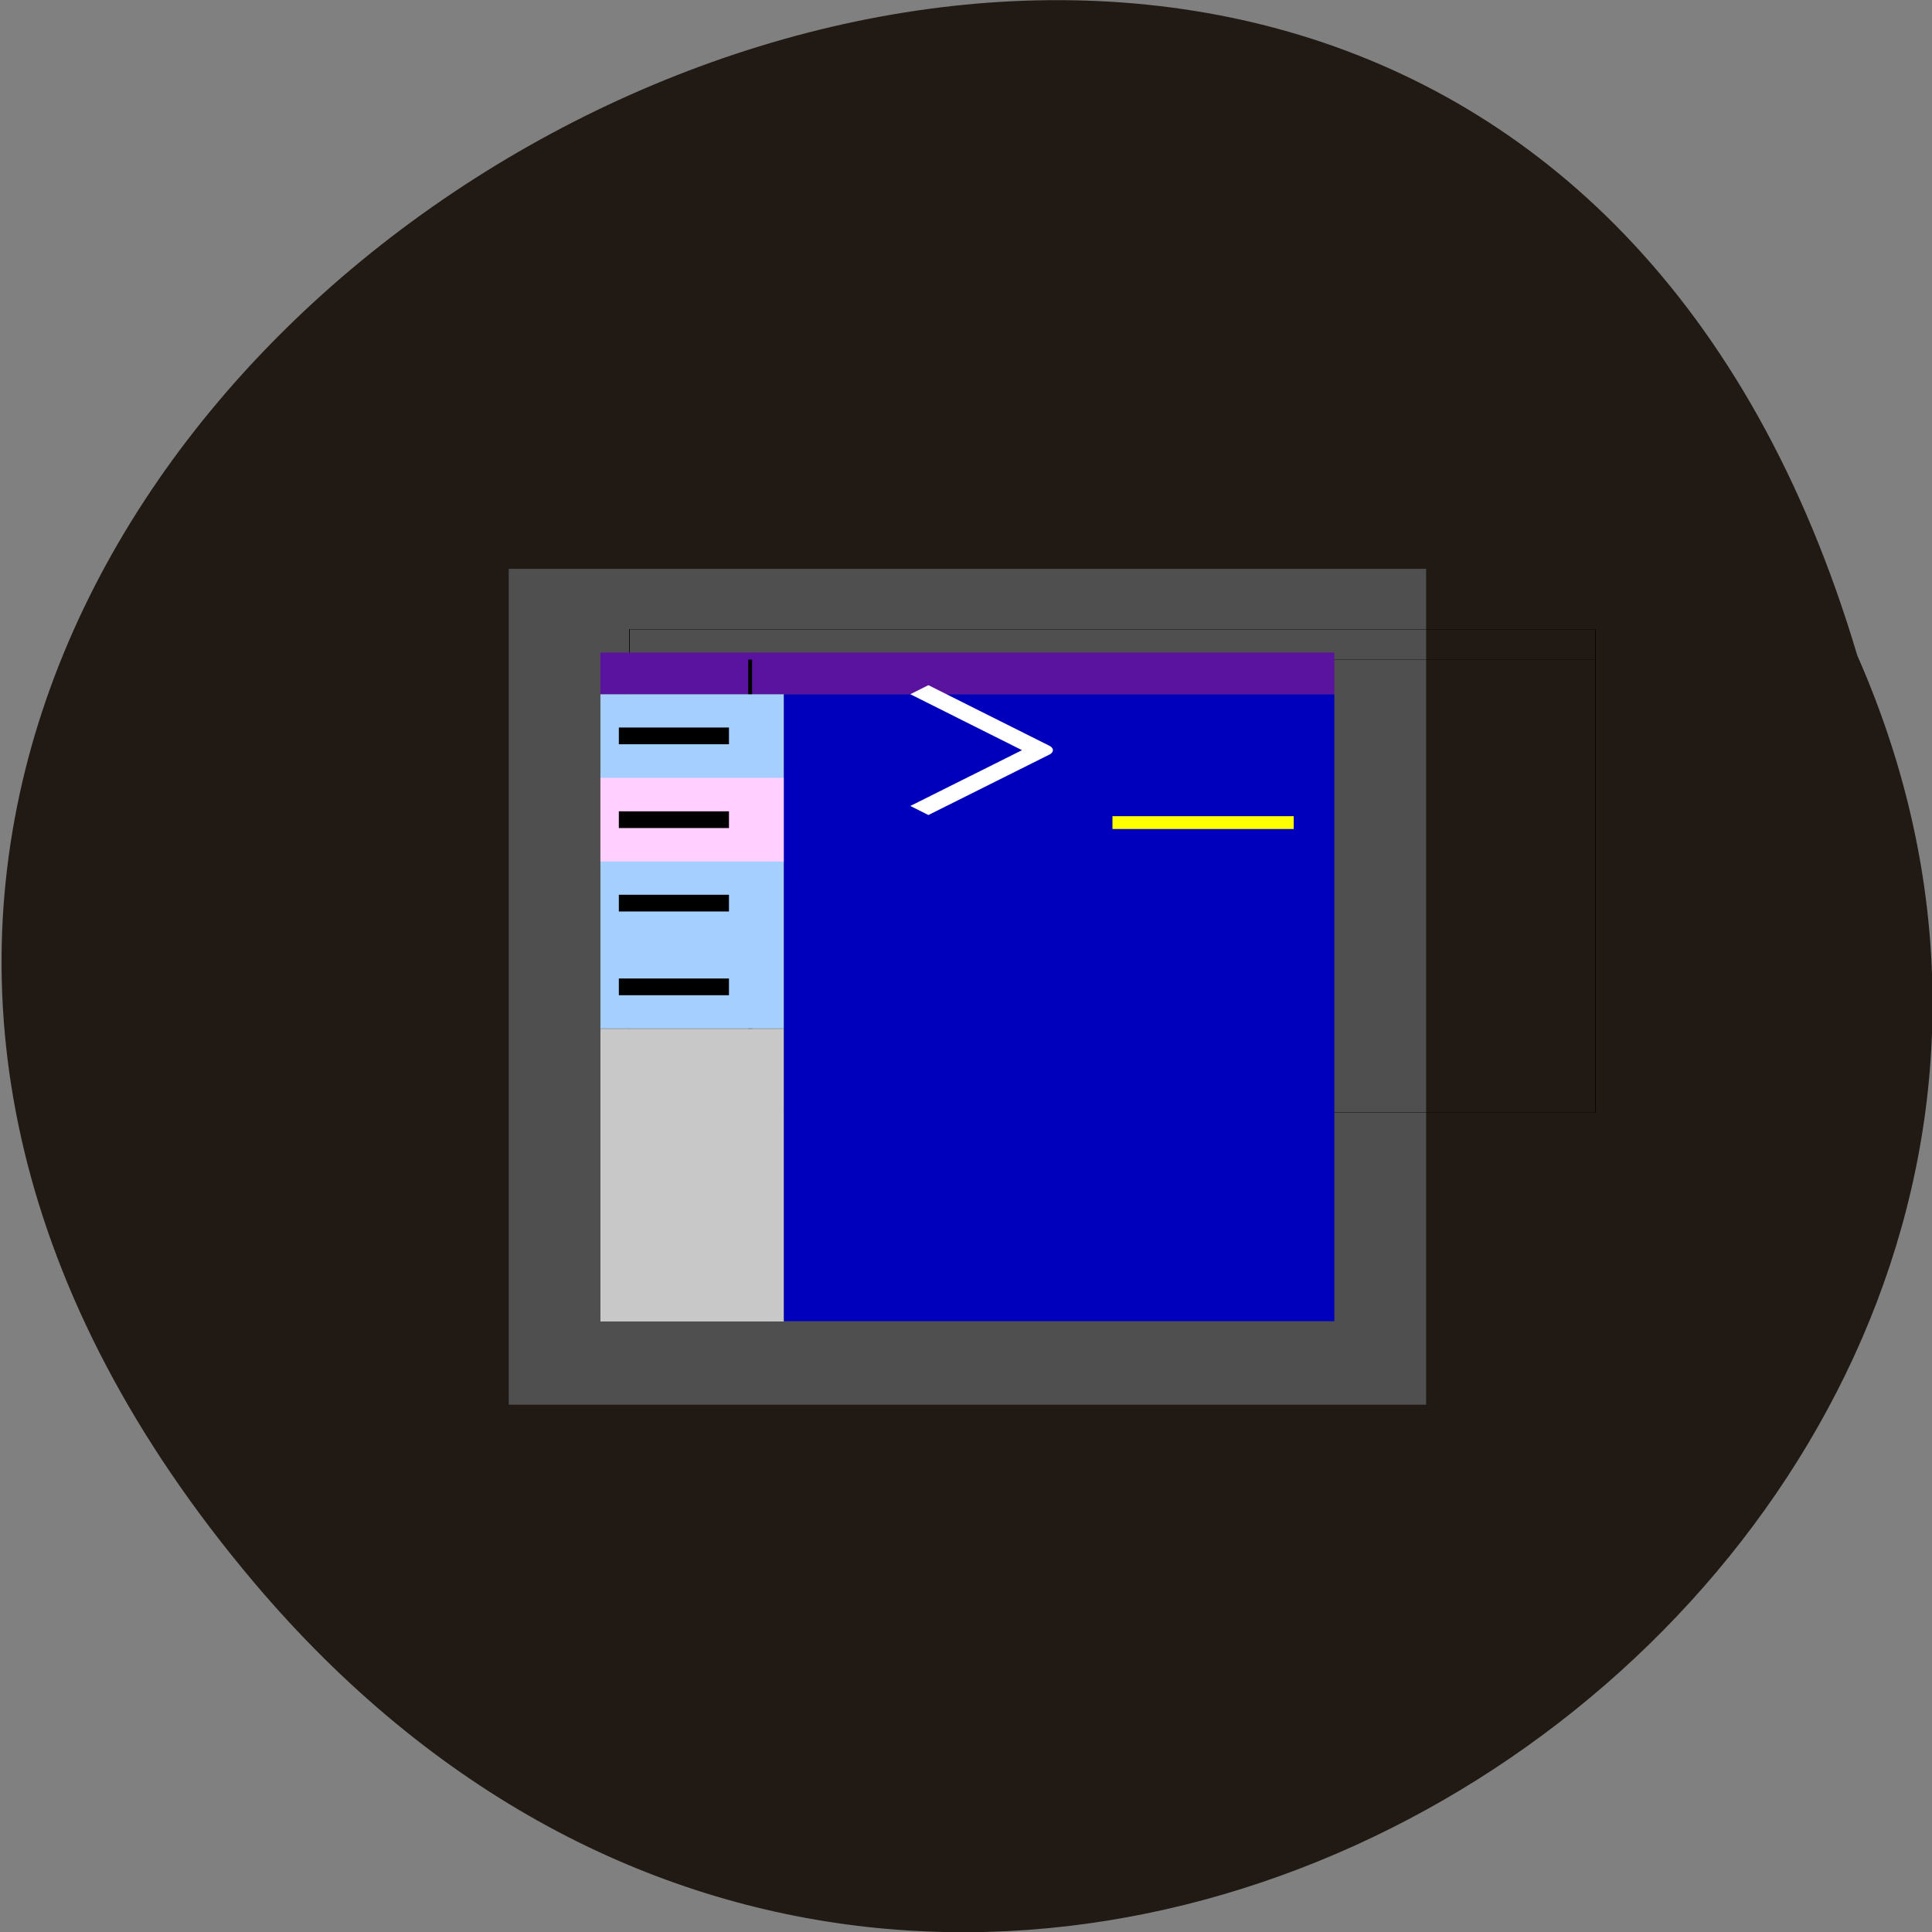 <svg xmlns="http://www.w3.org/2000/svg" viewBox="0 0 32 32"><rect x="0" y="0" width="32" height="32" fill="#808080" stroke="none"/><defs><clipPath id="0"><path d="m 8.426 9.422 h 15.195 v 13.844 h -15.195"/></clipPath></defs><path d="m 4.207 26.21 c -16.219 -19.2 19.488 -39.12 26.555 -15.355 c 6.594 14.965 -14.531 29.578 -26.555 15.355" fill="#211a14"/><g clip-path="url(#0)"><path d="m 8.426 9.422 h 15.195 v 13.844 h -15.195 v -13.844" fill="#4f4f4f" fill-rule="evenodd"/></g><g fill="none" stroke="#000" stroke-linejoin="round" stroke-width="5" transform="matrix(0.002 0 0 0.001 8.427 9.424)"><path d="m 999.18 1000.48 h 8000.21 v 8000.69 h -8000.21 v -8000.69"/><path d="m 999.18 1499.99 h 8000.21"/></g><path d="m 9.945 10.809 h 12.156 v 0.691 h -12.156 v -0.691" fill="#5a139f" fill-rule="evenodd"/><path d="m 1999.21 1499.99 v 7501.18" transform="matrix(0.002 0 0 0.001 8.427 9.424)" fill="none" stroke="#000" stroke-linejoin="round" stroke-width="32"/><g fill-rule="evenodd"><path d="m 9.945 11.5 h 3.039 v 5.535 h -3.039 v -5.535" fill="#a5cfff"/><path d="m 9.945 17.04 h 3.039 v 4.848 h -3.039 v -4.848" fill="#c8c8c8"/><path d="m 9.945 12.883 h 3.039 v 1.387 h -3.039 v -1.387" fill="#ffcfff"/><path d="m 10.25 12.05 h 1.824 v 0.277 h -1.824 v -0.277"/><path d="m 10.25 13.438 h 1.824 v 0.277 h -1.824 v -0.277"/><path d="m 10.25 14.82 h 1.824 v 0.277 h -1.824 v -0.277"/><path d="m 10.25 16.207 h 1.824 v 0.277 h -1.824 v -0.277"/><path d="m 12.984 11.5 h 9.117 v 10.383 h -9.117 v -10.383" fill="#0000bc"/></g><g fill="none" stroke-linejoin="round" stroke-width="212" transform="matrix(0.002 0 0 0.001 8.427 9.424)"><path d="m 3400.27 1999.51 l 1000.03 1001.85 l -1000.03 999.03" stroke="#fff"/><path d="m 4999.29 4200.76 h 1501.32" stroke="#ff0"/></g></svg>